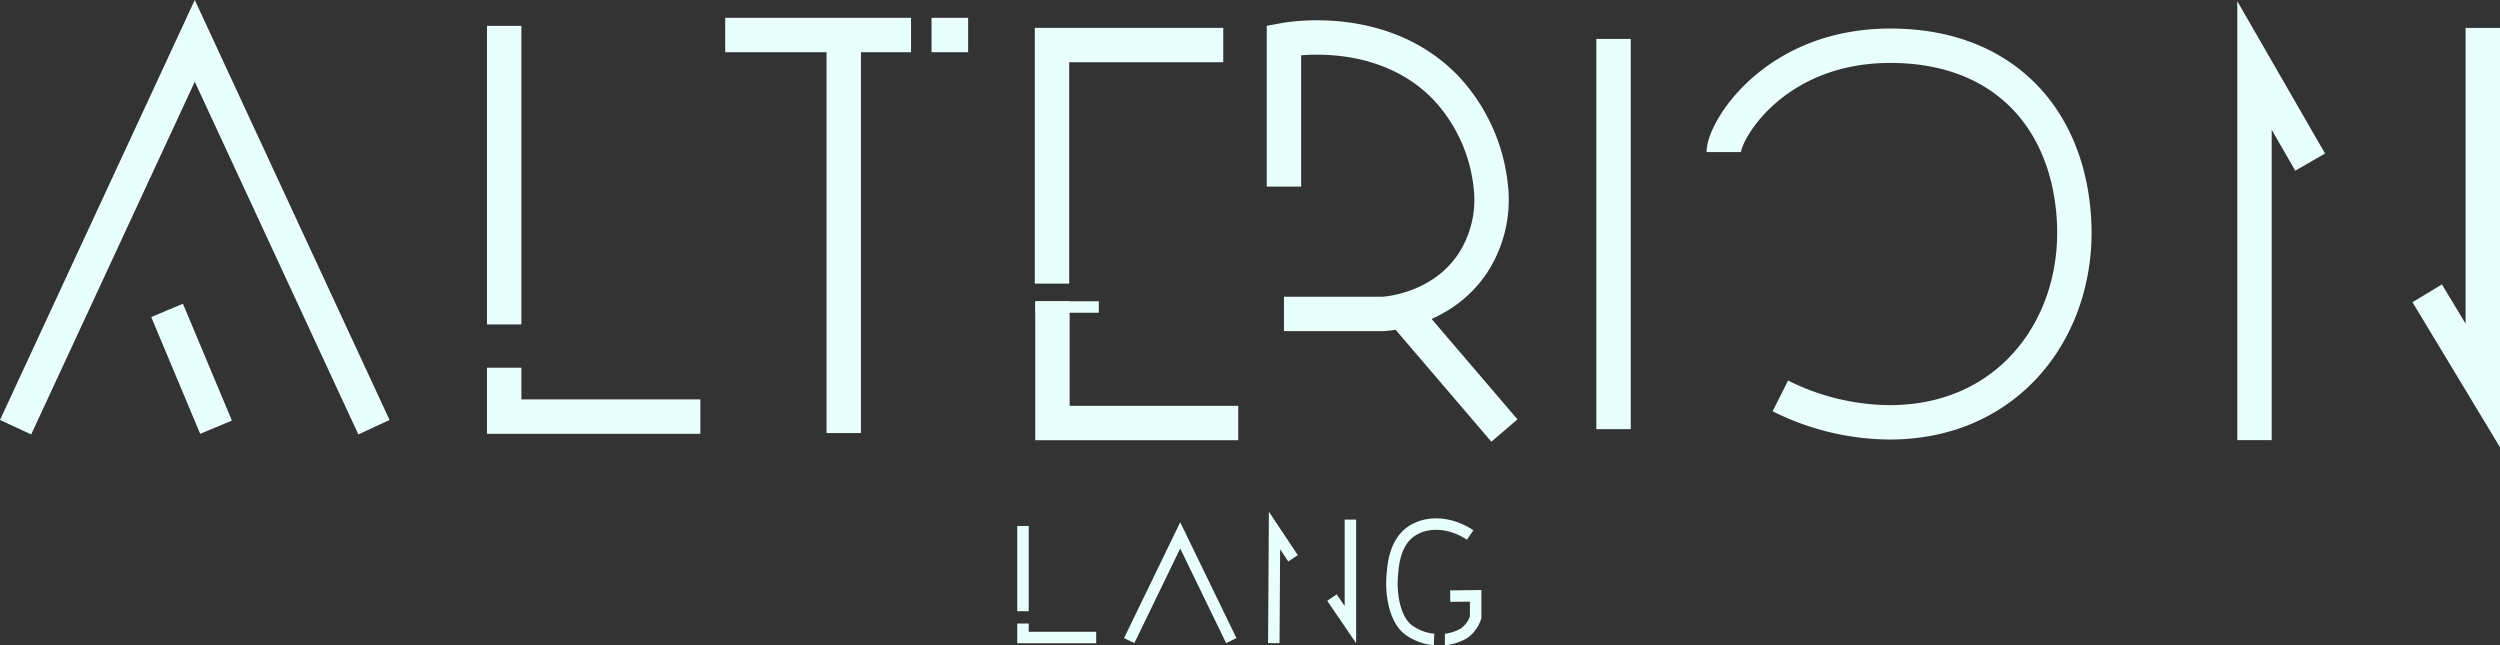<svg xmlns="http://www.w3.org/2000/svg" viewBox="0 0 436.15 112.54"><rect x="0" y="0" width="436.15" height="112.54" fill="#333333" stroke="none"/><defs><style>.cls-1,.cls-2{fill:none;stroke:#e9fffc;stroke-miterlimit:10;}.cls-1{stroke-width:6px;}.cls-2{stroke-width:2px;}</style></defs><g id="Layer_2" data-name="Layer 2"><g id="Layer_1-2" data-name="Layer 1"><g id="Layer_1-2-2" data-name="Layer 1-2"><polyline class="cls-1" points="2.72 74.53 33.98 7.13 65.24 74.53"/><path class="cls-1" d="M37.69,74.53,29.15,54.15Z"/><line class="cls-1" x1="87.96" y1="4.51" x2="87.96" y2="56.6"/><polyline class="cls-1" points="87.96 64.15 87.96 72.68 122.18 72.68"/><line class="cls-1" x1="126.52" y1="6.11" x2="158.94" y2="6.11"/><line class="cls-1" x1="162.52" y1="6.11" x2="168.9" y2="6.11"/><line class="cls-1" x1="147.2" y1="6.11" x2="147.2" y2="75.55"/><polyline class="cls-1" points="213.41 7.86 183.53 7.86 183.53 49.48"/><line class="cls-2" x1="191.7" y1="53.56" x2="180.64" y2="53.56"/><polyline class="cls-1" points="183.61 52.56 183.61 73.8 216.02 73.8"/><path class="cls-1" d="M224,32.55V7c1.3-.24,17.54-3,28.42,8.51a29.65,29.65,0,0,1,7.66,17A20.3,20.3,0,0,1,257,45.83c-5.29,8.05-14.53,8.86-15.66,8.94H224"/><line class="cls-1" x1="262.46" y1="75.11" x2="244.61" y2="54.24"/><line class="cls-1" x1="281.5" y1="6.79" x2="281.5" y2="74.87"/><path class="cls-1" d="M300.73,26.53c0-3.74,8.86-18.65,29.28-18.55,19.81.09,30.88,13,31.83,30.47,1,18.48-11.19,35.23-32.17,35.23a43.16,43.16,0,0,1-19.07-4.61"/><polyline class="cls-1" points="393.32 76.79 393.32 11.43 403.03 28.28"/><polyline class="cls-1" points="423.45 51.17 433.15 67.25 433.15 4.87"/></g><line class="cls-2" x1="178.47" y1="91.76" x2="178.47" y2="106.63"/><polyline class="cls-2" points="178.47 108.78 178.47 111.22 191.24 111.22"/><polyline class="cls-2" points="197 111.76 205.9 93.4 214.81 111.76"/><path class="cls-2" d="M222.23,112.2l.12-19.65,3.23,4.85"/><polyline class="cls-2" points="232.37 104.25 235.59 108.97 235.59 90.65"/><path class="cls-2" d="M256.48,93.34c-3.35-2.26-7.42-2.54-10.21-.68-3.06,2.06-3.26,6.19-3.4,8.09-.22,3.12.52,7.34,2.81,9.1a9,9,0,0,0,3.51,1.57,6.82,6.82,0,0,0,1,.12"/><path class="cls-2" d="M252.08,111.54l.23,0a6.64,6.64,0,0,0,.72-.13,8.18,8.18,0,0,0,2.41-.94,5.5,5.5,0,0,0,2-2.77v-3.75L253,104"/></g></g></svg> 
